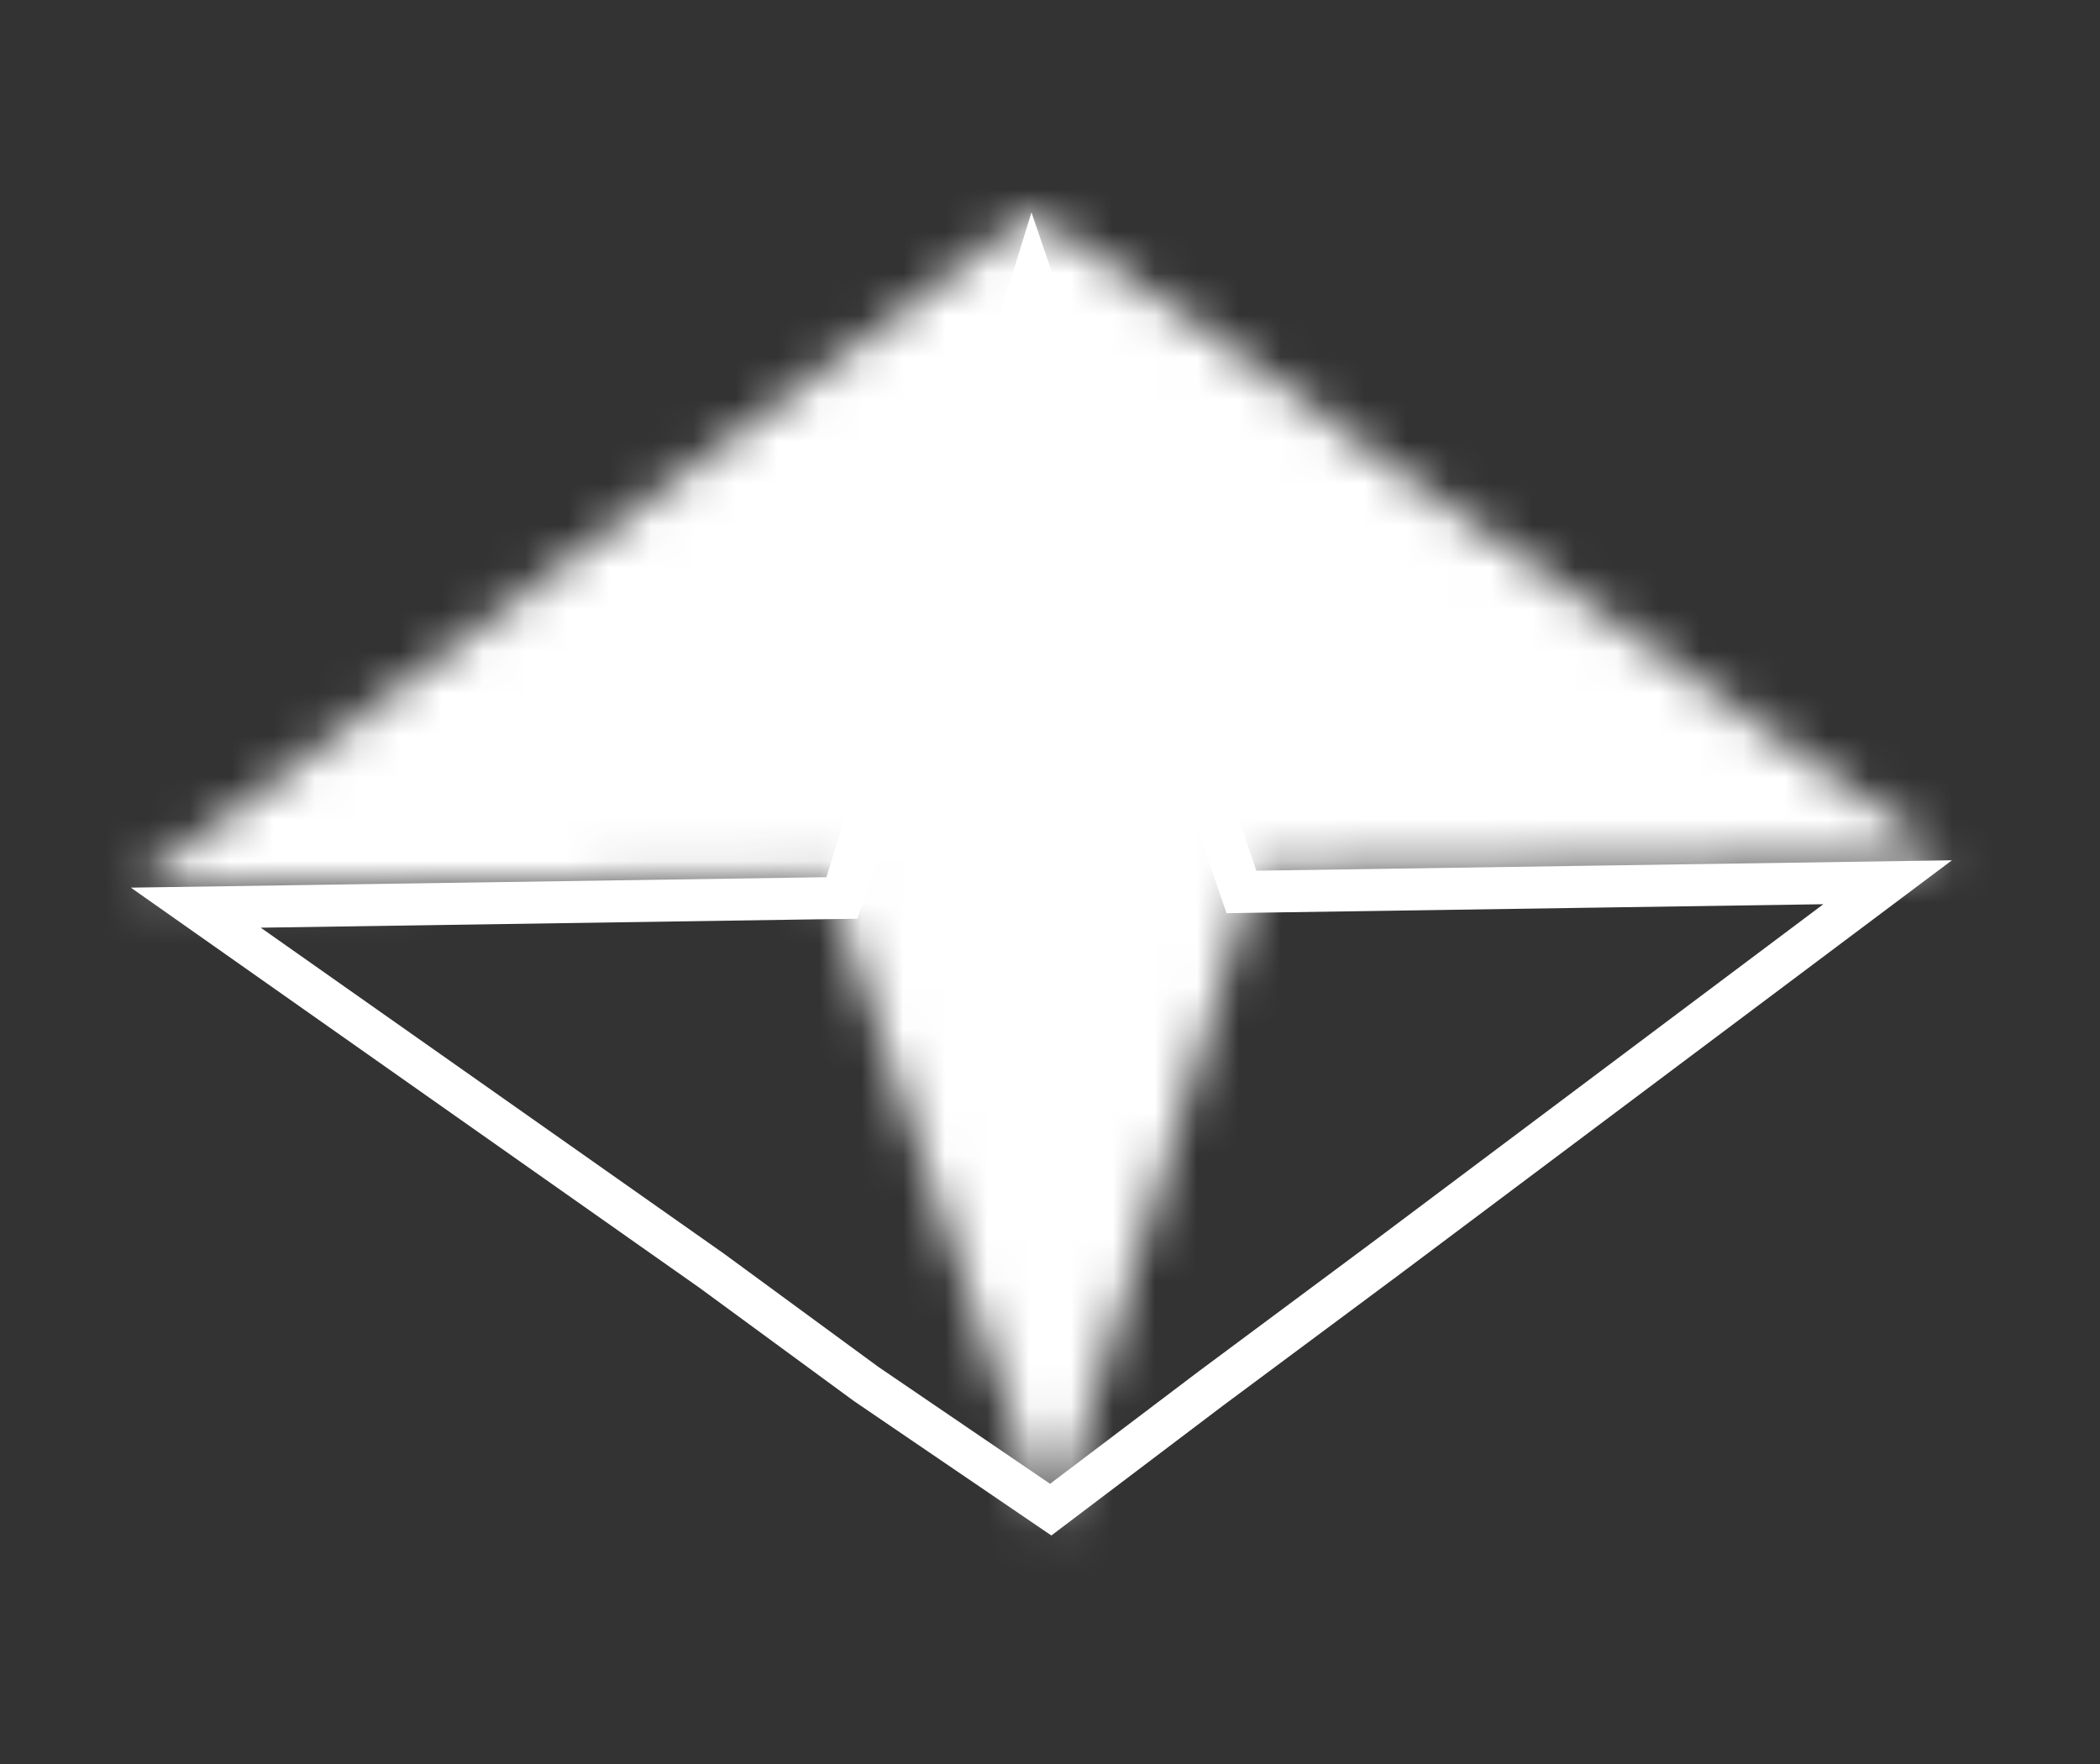 <svg width="50" height="42" viewBox="0 0 50 42" fill="none" xmlns="http://www.w3.org/2000/svg">
<rect x="0" y="0" width="50" height="42" fill="#333333" stroke="none"/>
<path d="M4.662 21.611L19.685 21.385L20.049 21.38L20.155 21.032L24.583 6.675L29.44 20.893L29.558 21.237L29.921 21.231L44.944 21.006L32.924 30.017L32.922 30.018L28.84 33.052L28.84 33.052L28.837 33.054L25.017 35.944L20.627 32.955L16.957 30.264L16.957 30.264L16.949 30.258L4.662 21.611Z" stroke="white"/>
<mask id="path-2-inside-1" fill="white">
<path d="M46.475 20.483L29.913 20.731L25.032 36.559L19.678 20.885L3.116 21.134L16.369 11.198L20.453 8.163L24.559 5.057L29.252 8.253L32.93 10.949L46.475 20.483Z"/>
</mask>
<path d="M46.475 20.483L46.7 35.481L92.86 34.788L55.108 8.216L46.475 20.483ZM29.913 20.731L29.688 5.733L18.791 5.897L15.579 16.311L29.913 20.731ZM25.032 36.559L10.837 41.408L25.761 85.095L39.366 40.98L25.032 36.559ZM19.678 20.885L33.872 16.036L30.349 5.723L19.453 5.887L19.678 20.885ZM3.116 21.134L-5.882 9.132L-42.819 36.825L3.341 36.132L3.116 21.134ZM16.369 11.198L7.422 -0.842L7.396 -0.823L7.371 -0.804L16.369 11.198ZM20.453 8.163L29.399 20.203L29.451 20.165L29.502 20.126L20.453 8.163ZM24.559 5.057L33.001 -7.342L24.099 -13.403L15.51 -6.906L24.559 5.057ZM29.252 8.253L38.122 -3.844L37.91 -3.999L37.694 -4.146L29.252 8.253ZM32.93 10.949L24.061 23.046L24.178 23.132L24.297 23.215L32.93 10.949ZM46.249 5.484L29.688 5.733L30.139 35.73L46.7 35.481L46.249 5.484ZM15.579 16.311L10.698 32.139L39.366 40.98L44.247 25.152L15.579 16.311ZM39.227 31.71L33.872 16.036L5.483 25.734L10.837 41.408L39.227 31.71ZM19.453 5.887L2.891 6.136L3.341 36.132L19.903 35.883L19.453 5.887ZM12.114 33.135L25.367 23.2L7.371 -0.804L-5.882 9.132L12.114 33.135ZM25.315 23.238L29.399 20.203L11.507 -3.877L7.422 -0.842L25.315 23.238ZM29.502 20.126L33.608 17.02L15.51 -6.906L11.404 -3.8L29.502 20.126ZM16.117 17.456L20.81 20.652L37.694 -4.146L33.001 -7.342L16.117 17.456ZM20.383 20.35L24.061 23.046L41.799 -1.148L38.122 -3.844L20.383 20.35ZM24.297 23.215L37.841 32.749L55.108 8.216L41.564 -1.317L24.297 23.215Z" fill="white" mask="url(#path-2-inside-1)"/>
</svg>
